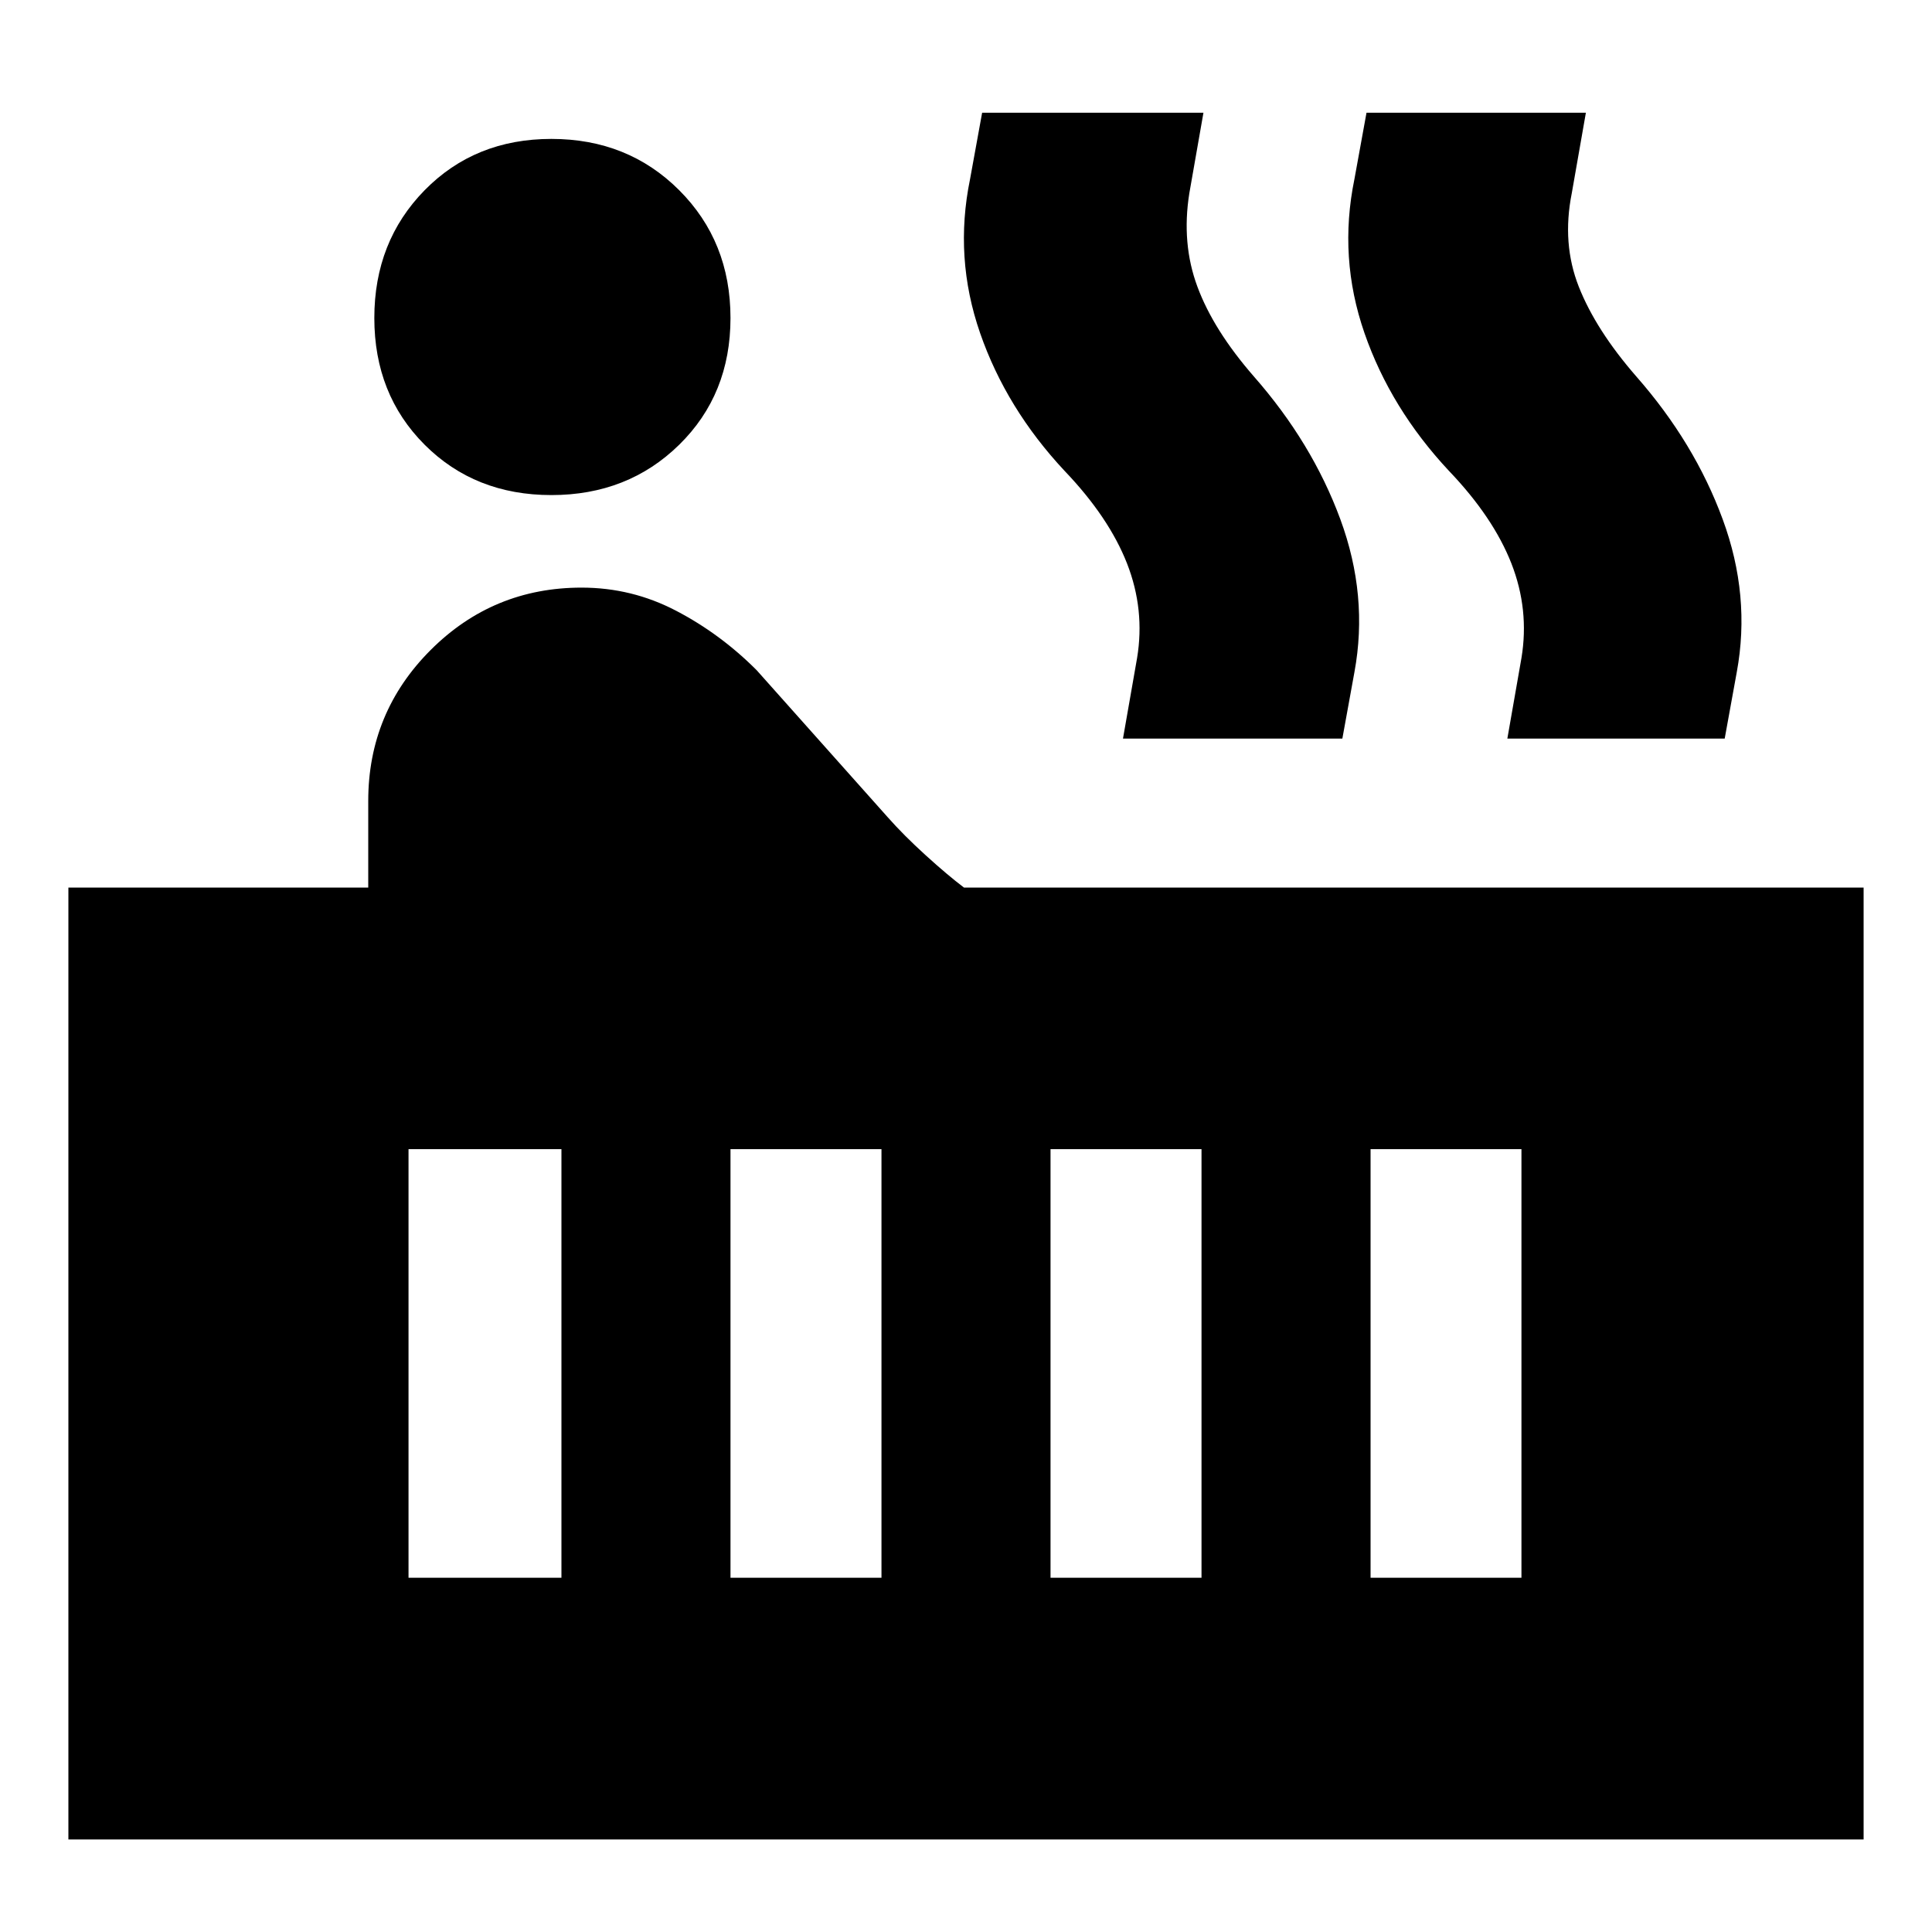 <svg xmlns="http://www.w3.org/2000/svg" height="20" width="20"><path d="M5.708 5.125Q4.917 5.125 4.396 4.604Q3.875 4.083 3.875 3.292Q3.875 2.5 4.396 1.969Q4.917 1.438 5.708 1.438Q6.5 1.438 7.031 1.969Q7.562 2.5 7.562 3.292Q7.562 4.083 7.031 4.604Q6.5 5.125 5.708 5.125ZM0.708 19.042V9.188H3.812V8.292Q3.812 7.375 4.458 6.729Q5.104 6.083 6.021 6.083Q6.542 6.083 7 6.323Q7.458 6.562 7.833 6.938L9.188 8.458Q9.354 8.646 9.583 8.854Q9.812 9.062 9.979 9.188H19.292V19.042ZM15.604 7.646 15.75 6.812Q15.833 6.312 15.646 5.833Q15.458 5.354 15 4.875Q14.396 4.229 14.125 3.448Q13.854 2.667 14.021 1.854L14.146 1.167H16.417L16.271 2Q16.167 2.521 16.344 2.969Q16.521 3.417 16.938 3.896Q17.542 4.583 17.833 5.375Q18.125 6.167 17.979 6.958L17.854 7.646ZM11.625 7.646 11.771 6.812Q11.854 6.312 11.667 5.833Q11.479 5.354 11.021 4.875Q10.417 4.229 10.146 3.448Q9.875 2.667 10.042 1.854L10.167 1.167H12.458L12.312 2Q12.229 2.521 12.396 2.969Q12.562 3.417 12.979 3.896Q13.583 4.583 13.875 5.375Q14.167 6.167 14.021 6.958L13.896 7.646ZM14.188 16.333H15.75V11.896H14.188ZM10.875 16.333H12.438V11.896H10.875ZM7.562 16.333H9.125V11.896H7.562ZM4.229 16.333H5.812V11.896H4.229Z"/></svg>